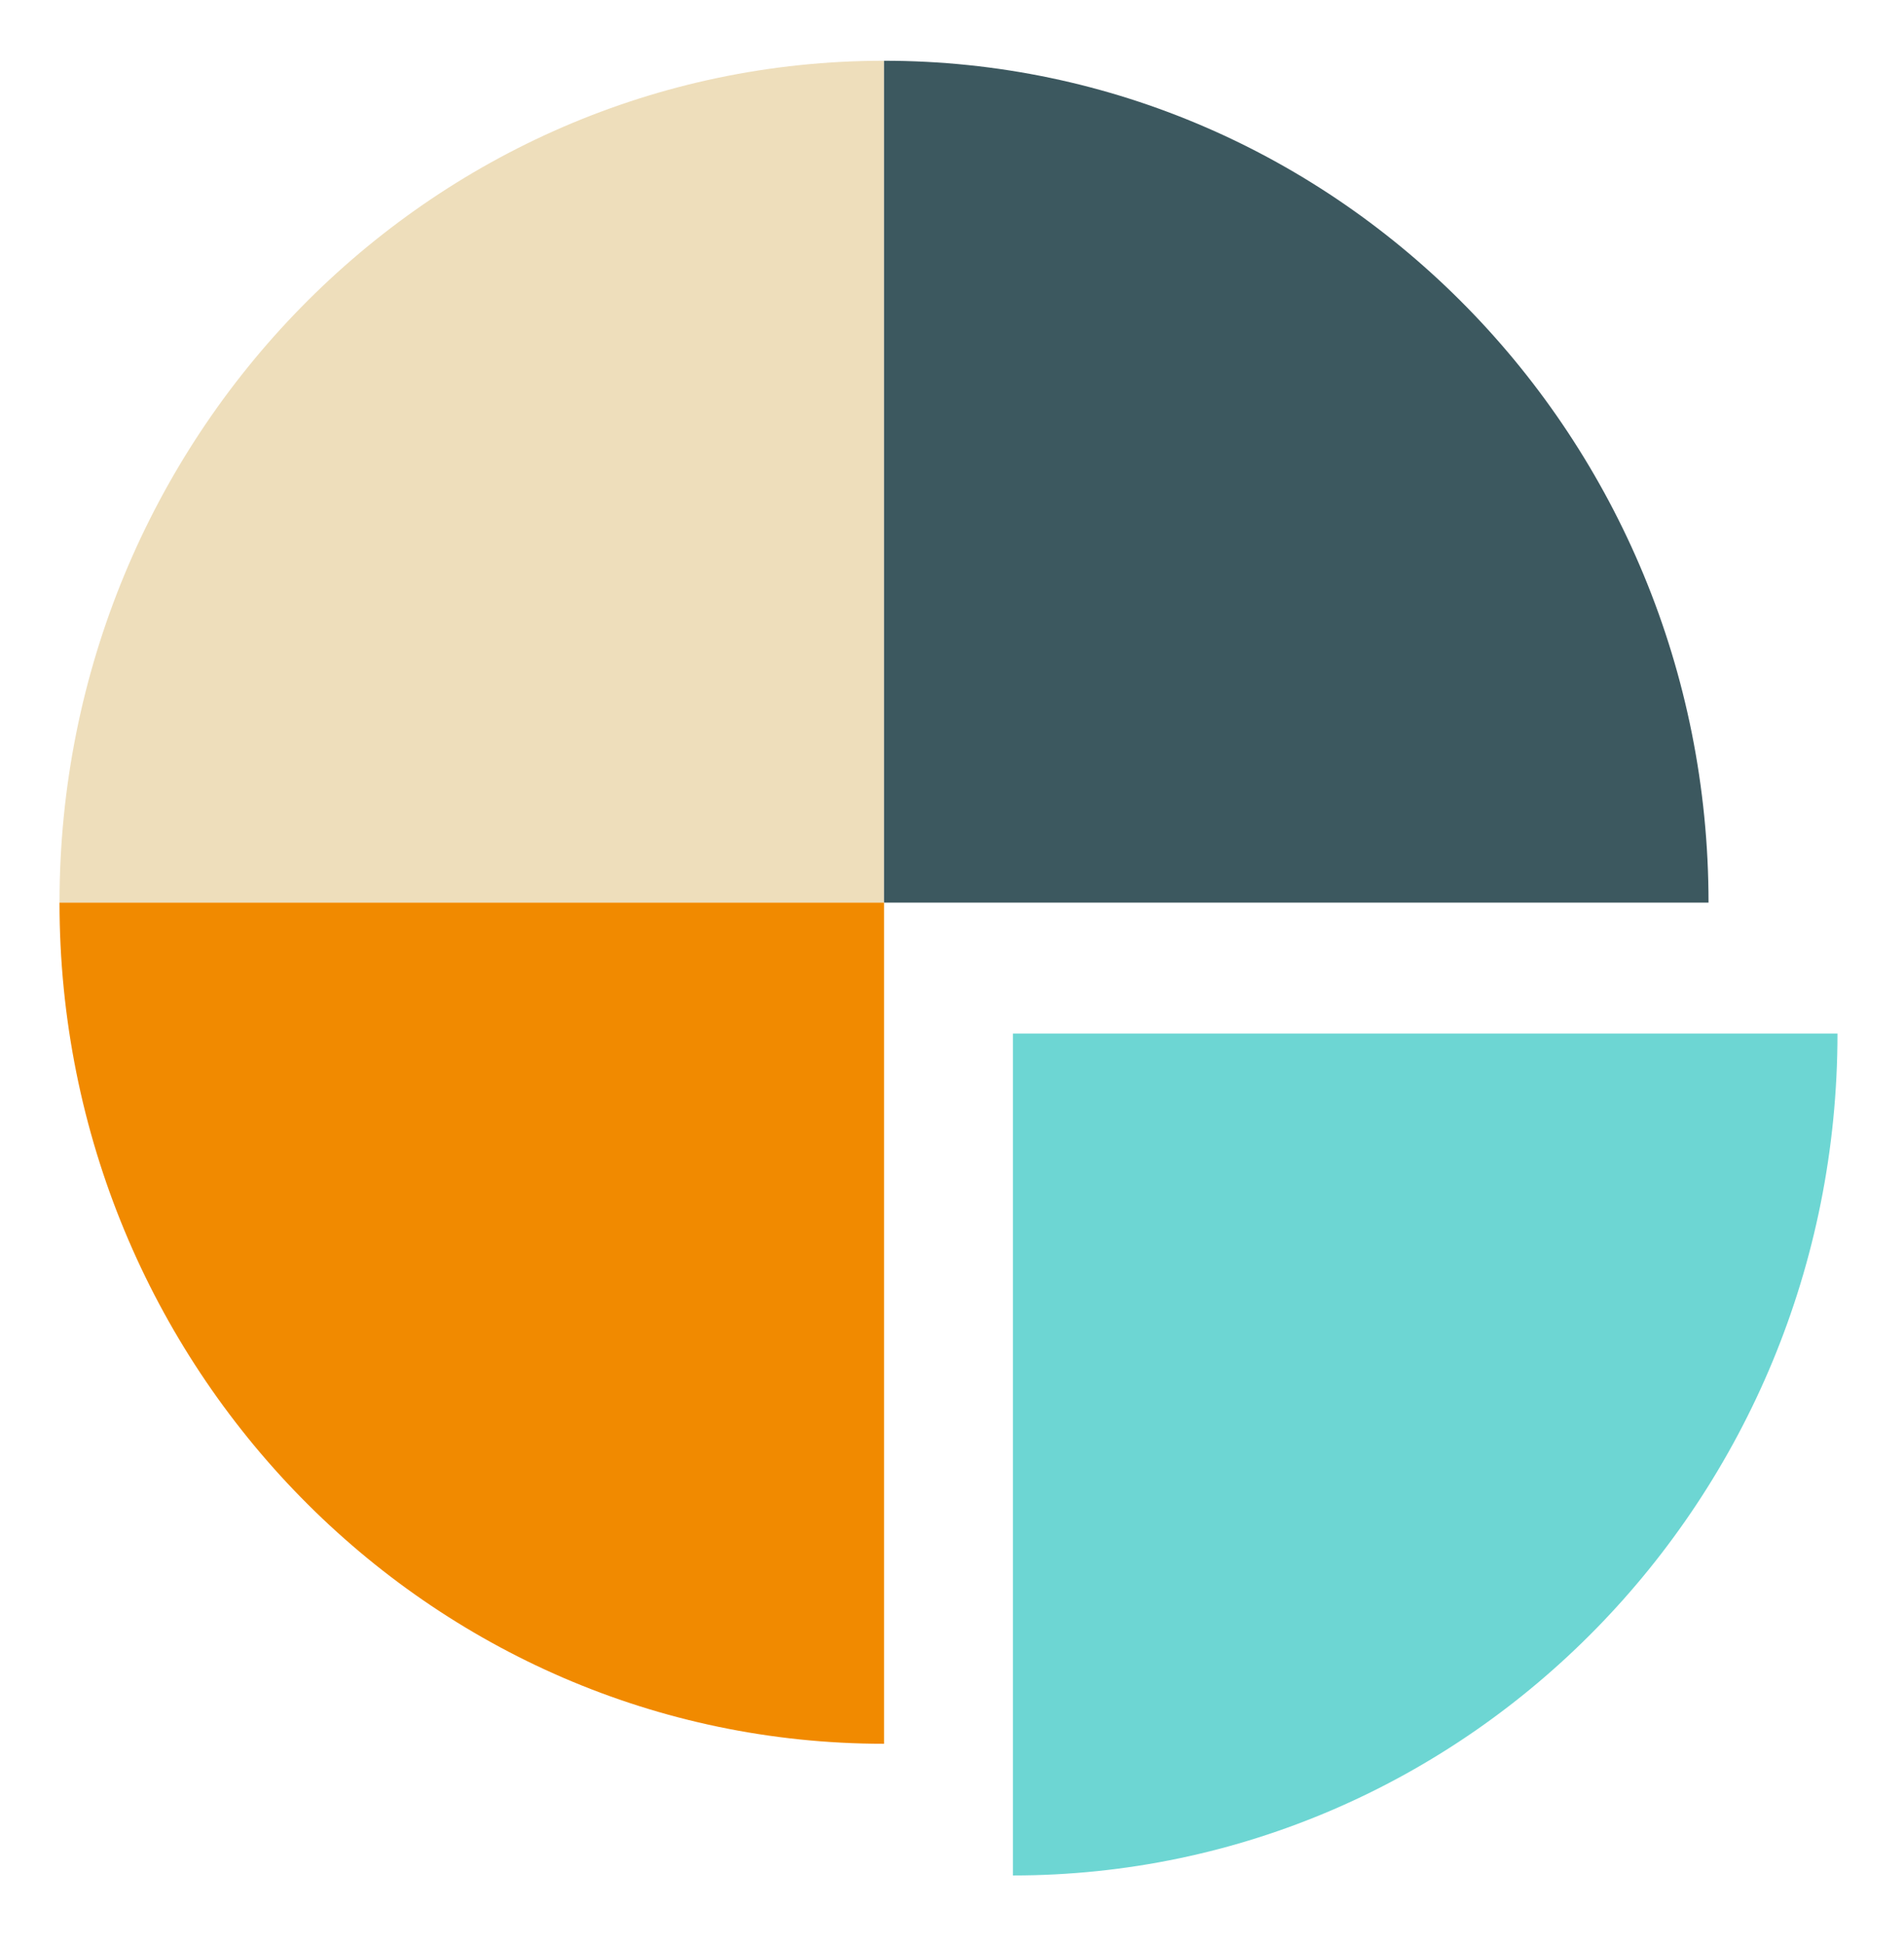 <svg width="47" height="48" viewBox="0 0 47 48" fill="none" xmlns="http://www.w3.org/2000/svg">
<path d="M21.822 1.5C10.584 1.5 1.469 10.809 1.469 22.286H21.822V1.5Z" fill="#EEDEBB"/>
<path d="M21.822 1.5C33.06 1.5 42.175 10.809 42.175 22.286H21.822V1.5Z" fill="#3C585F"/>
<path d="M21.822 43.053C10.584 43.053 1.469 33.763 1.469 22.286H21.822V43.072V43.053Z" fill="#F18A00"/>
<path d="M25.005 46.304C36.243 46.304 45.358 36.995 45.358 25.518H25.005V46.304Z" fill="#6DD6D3"/>
</svg>
